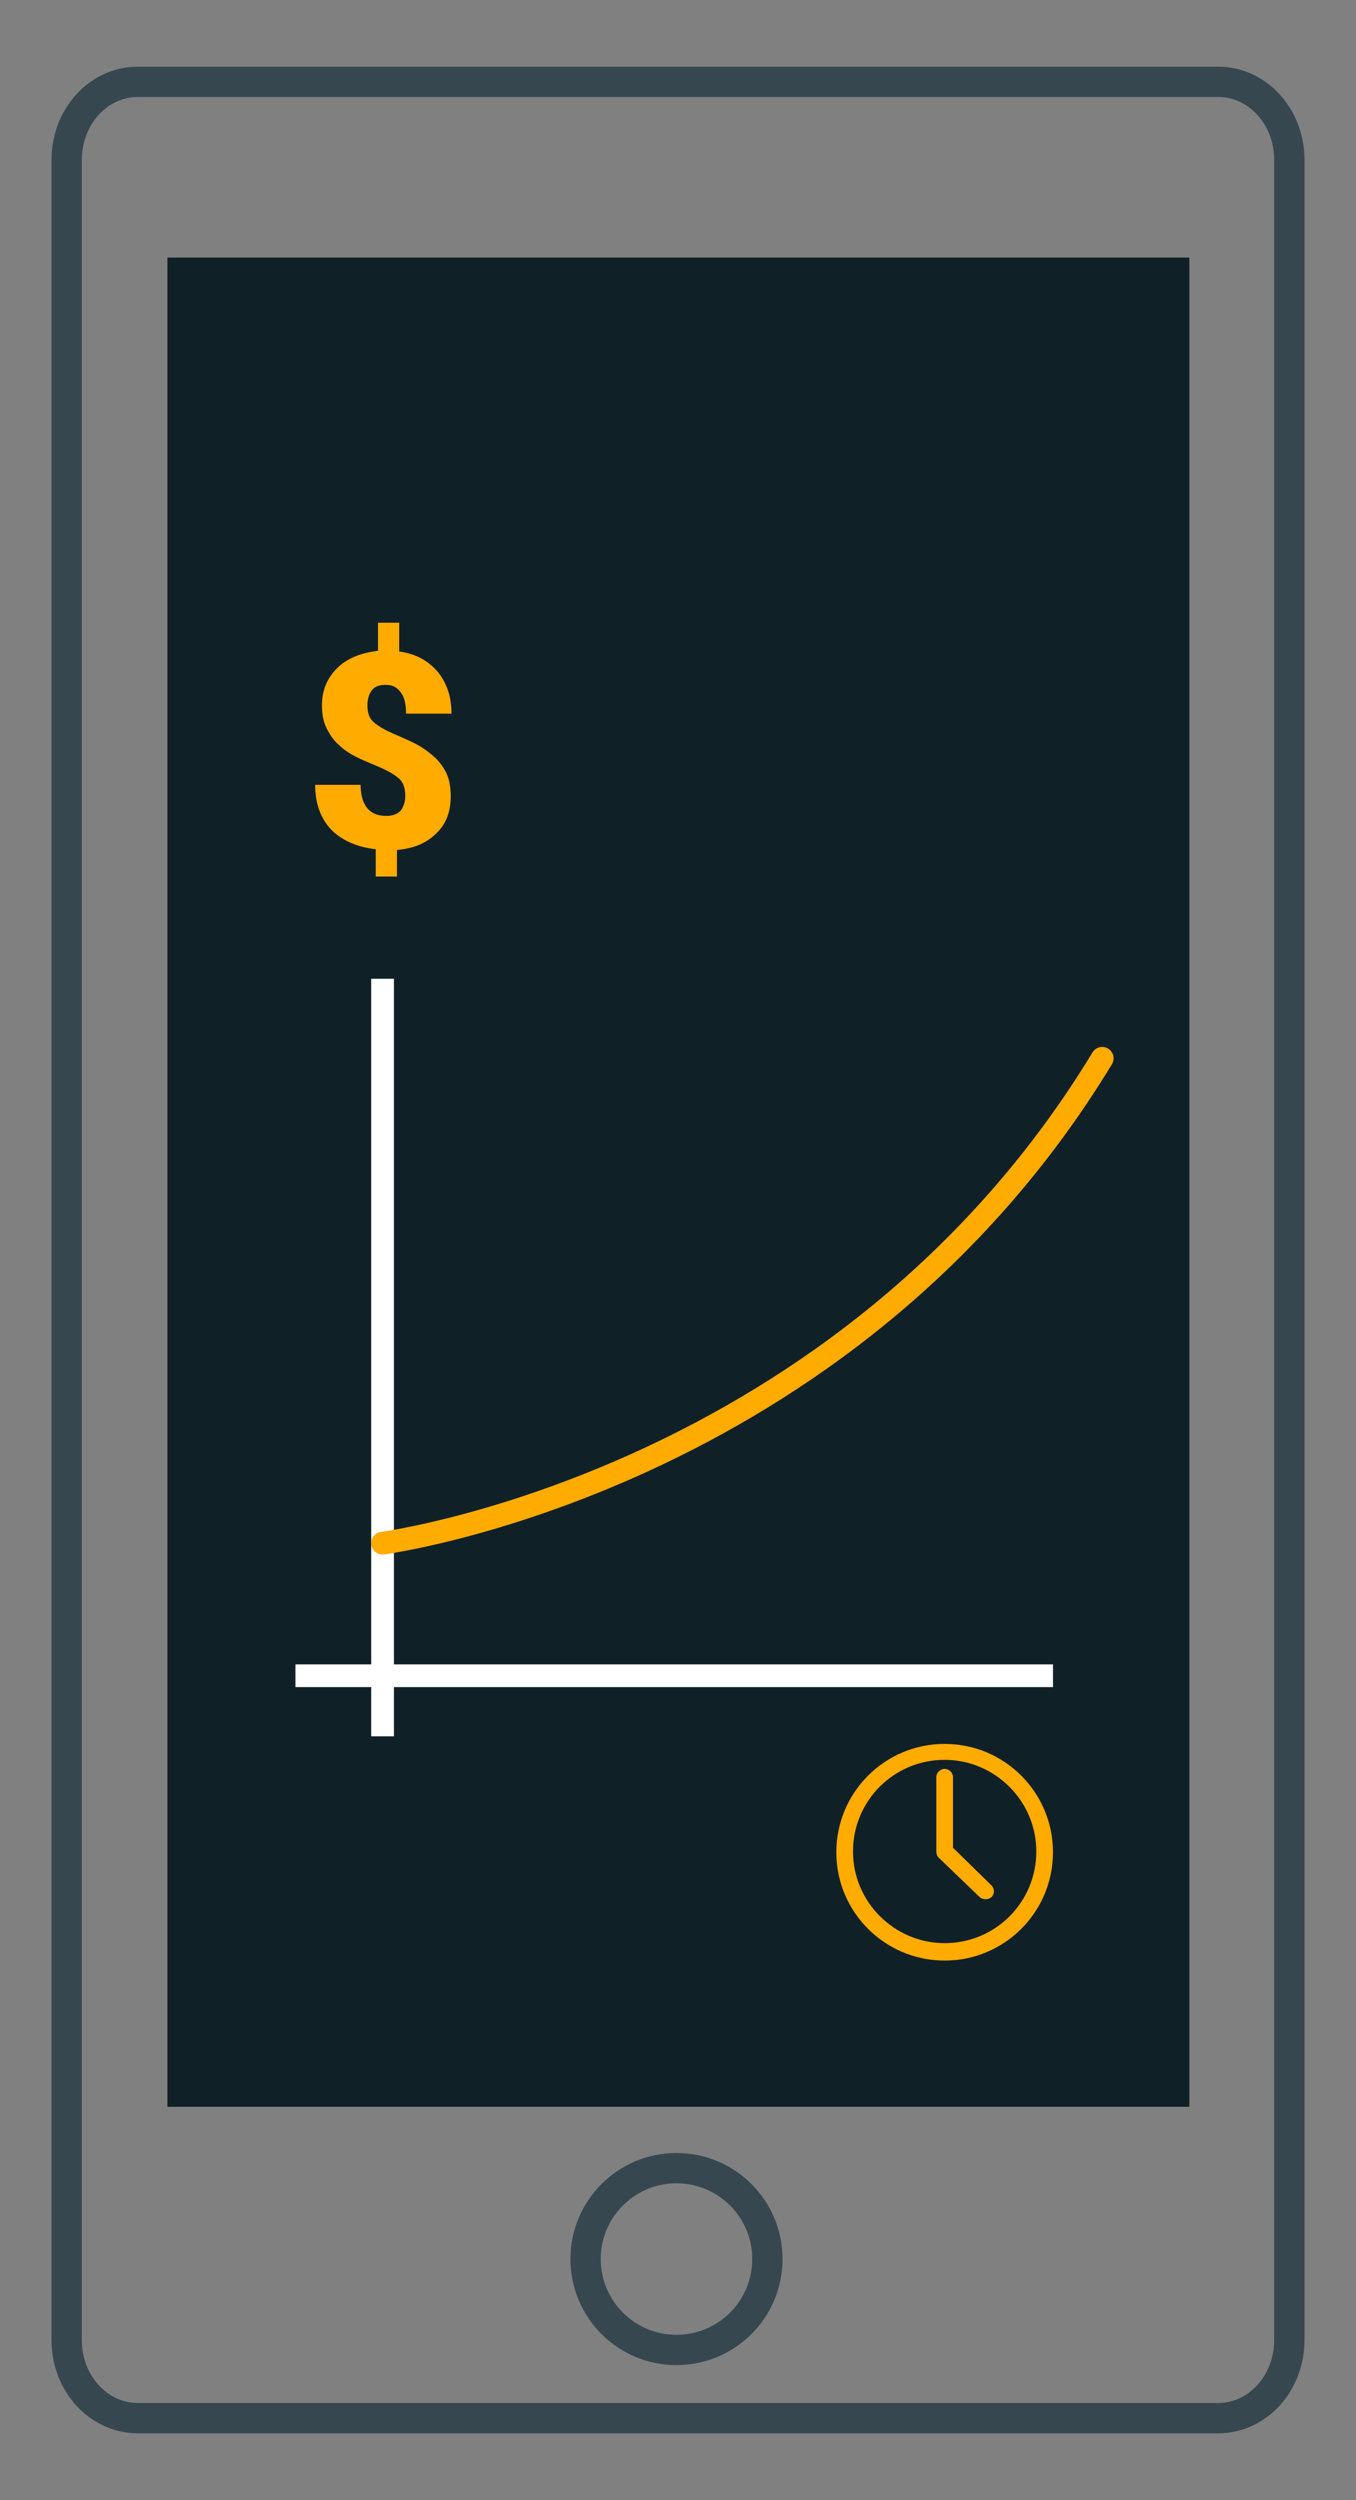 <?xml version="1.0" encoding="utf-8"?>
<!-- Generator: Adobe Illustrator 21.1.0, SVG Export Plug-In . SVG Version: 6.00 Build 0)  -->
<svg version="1.1" id="Camada_1" xmlns="http://www.w3.org/2000/svg" xmlns:xlink="http://www.w3.org/1999/xlink" x="0px" y="0px"
	 viewBox="0 0 179 330" style="enable-background:new 0 0 179 330;" xml:space="preserve">
<rect x="0" y="0" width="179" height="330" fill="#808080" stroke="none"/>
<style type="text/css">
	.st0{fill:none;stroke:#37474F;stroke-width:4;}
	.st1{fill:#102027;}
	.st2{fill:none;stroke:#FFFFFF;stroke-width:3;stroke-miterlimit:10;}
	.st3{fill:none;stroke:#FFAB00;stroke-width:3;stroke-linecap:round;stroke-miterlimit:10;}
	.st4{fill:#FFAB00;}
</style>
<g>
	<path class="st0" d="M18.2,10.8h142.6c5.2,0,9.4,4.6,9.4,10.3v287.8c0,5.7-4.2,10.3-9.4,10.3H18.2c-5.2,0-9.4-4.6-9.4-10.3V21.1
		C8.8,15.4,13,10.8,18.2,10.8z"/>
	<rect x="22.1" y="34" class="st1" width="134.9" height="244.1"/>
	<circle class="st0" cx="89.3" cy="298.2" r="12"/>
	<line class="st2" x1="39" y1="221.2" x2="139" y2="221.2"/>
	<line class="st2" x1="50.5" y1="229.2" x2="50.5" y2="129.2"/>
	<path class="st3" d="M50.5,203.7c0,0,61-8,95-64"/>
	<path class="st4" d="M53.5,105.1c0-0.9-0.2-1.7-0.7-2.2c-0.5-0.5-1.3-1-2.4-1.5s-2.2-0.9-3.2-1.4c-1-0.5-1.8-1-2.5-1.7
		c-0.7-0.6-1.2-1.4-1.6-2.2c-0.4-0.8-0.6-1.8-0.6-3c0-2,0.7-3.6,2-4.9c1.3-1.3,3.1-2,5.4-2.3v-3.7h2.8V86c2.2,0.3,3.8,1.2,5.1,2.7
		c1.2,1.5,1.8,3.3,1.8,5.5h-6c0-1.2-0.2-2.2-0.7-2.8c-0.5-0.7-1.1-1-2-1c-0.8,0-1.4,0.2-1.8,0.7c-0.4,0.5-0.6,1.2-0.6,2
		c0,0.9,0.2,1.6,0.7,2.1c0.5,0.5,1.3,1,2.4,1.5c1.1,0.5,2.1,0.9,3.1,1.4c1,0.5,1.8,1.1,2.5,1.7c0.7,0.6,1.3,1.4,1.7,2.2
		c0.4,0.8,0.6,1.9,0.6,3.1c0,2-0.6,3.7-1.9,4.9c-1.3,1.3-3,2-5.2,2.2v3.5h-2.8v-3.6c-2.6-0.3-4.5-1.2-5.9-2.6
		c-1.4-1.5-2.1-3.5-2.1-5.9h6c0,1.3,0.3,2.4,0.9,3.1c0.6,0.7,1.4,1,2.5,1c0.8,0,1.4-0.2,1.9-0.7C53.2,106.6,53.5,105.9,53.5,105.1z"
		/>
	<path class="st4" d="M124.7,230.2c-7.9,0-14.3,6.4-14.3,14.3s6.4,14.3,14.3,14.3s14.3-6.4,14.3-14.3S132.6,230.2,124.7,230.2z
		 M124.7,256.5c-6.6,0-12.1-5.4-12.1-12.1s5.4-12.1,12.1-12.1c6.6,0,12.1,5.4,12.1,12.1C136.8,251.1,131.4,256.5,124.7,256.5z
		 M125.8,243.9v-9.3c0-0.6-0.5-1.1-1.1-1.1c-0.6,0-1.1,0.5-1.1,1.1v9.8c0,0.3,0.1,0.6,0.3,0.8l5.4,5.2c0.2,0.2,0.5,0.3,0.8,0.3
		c0.3,0,0.6-0.1,0.8-0.3c0.4-0.4,0.4-1.1,0-1.5L125.8,243.9z"/>
</g>
</svg>
